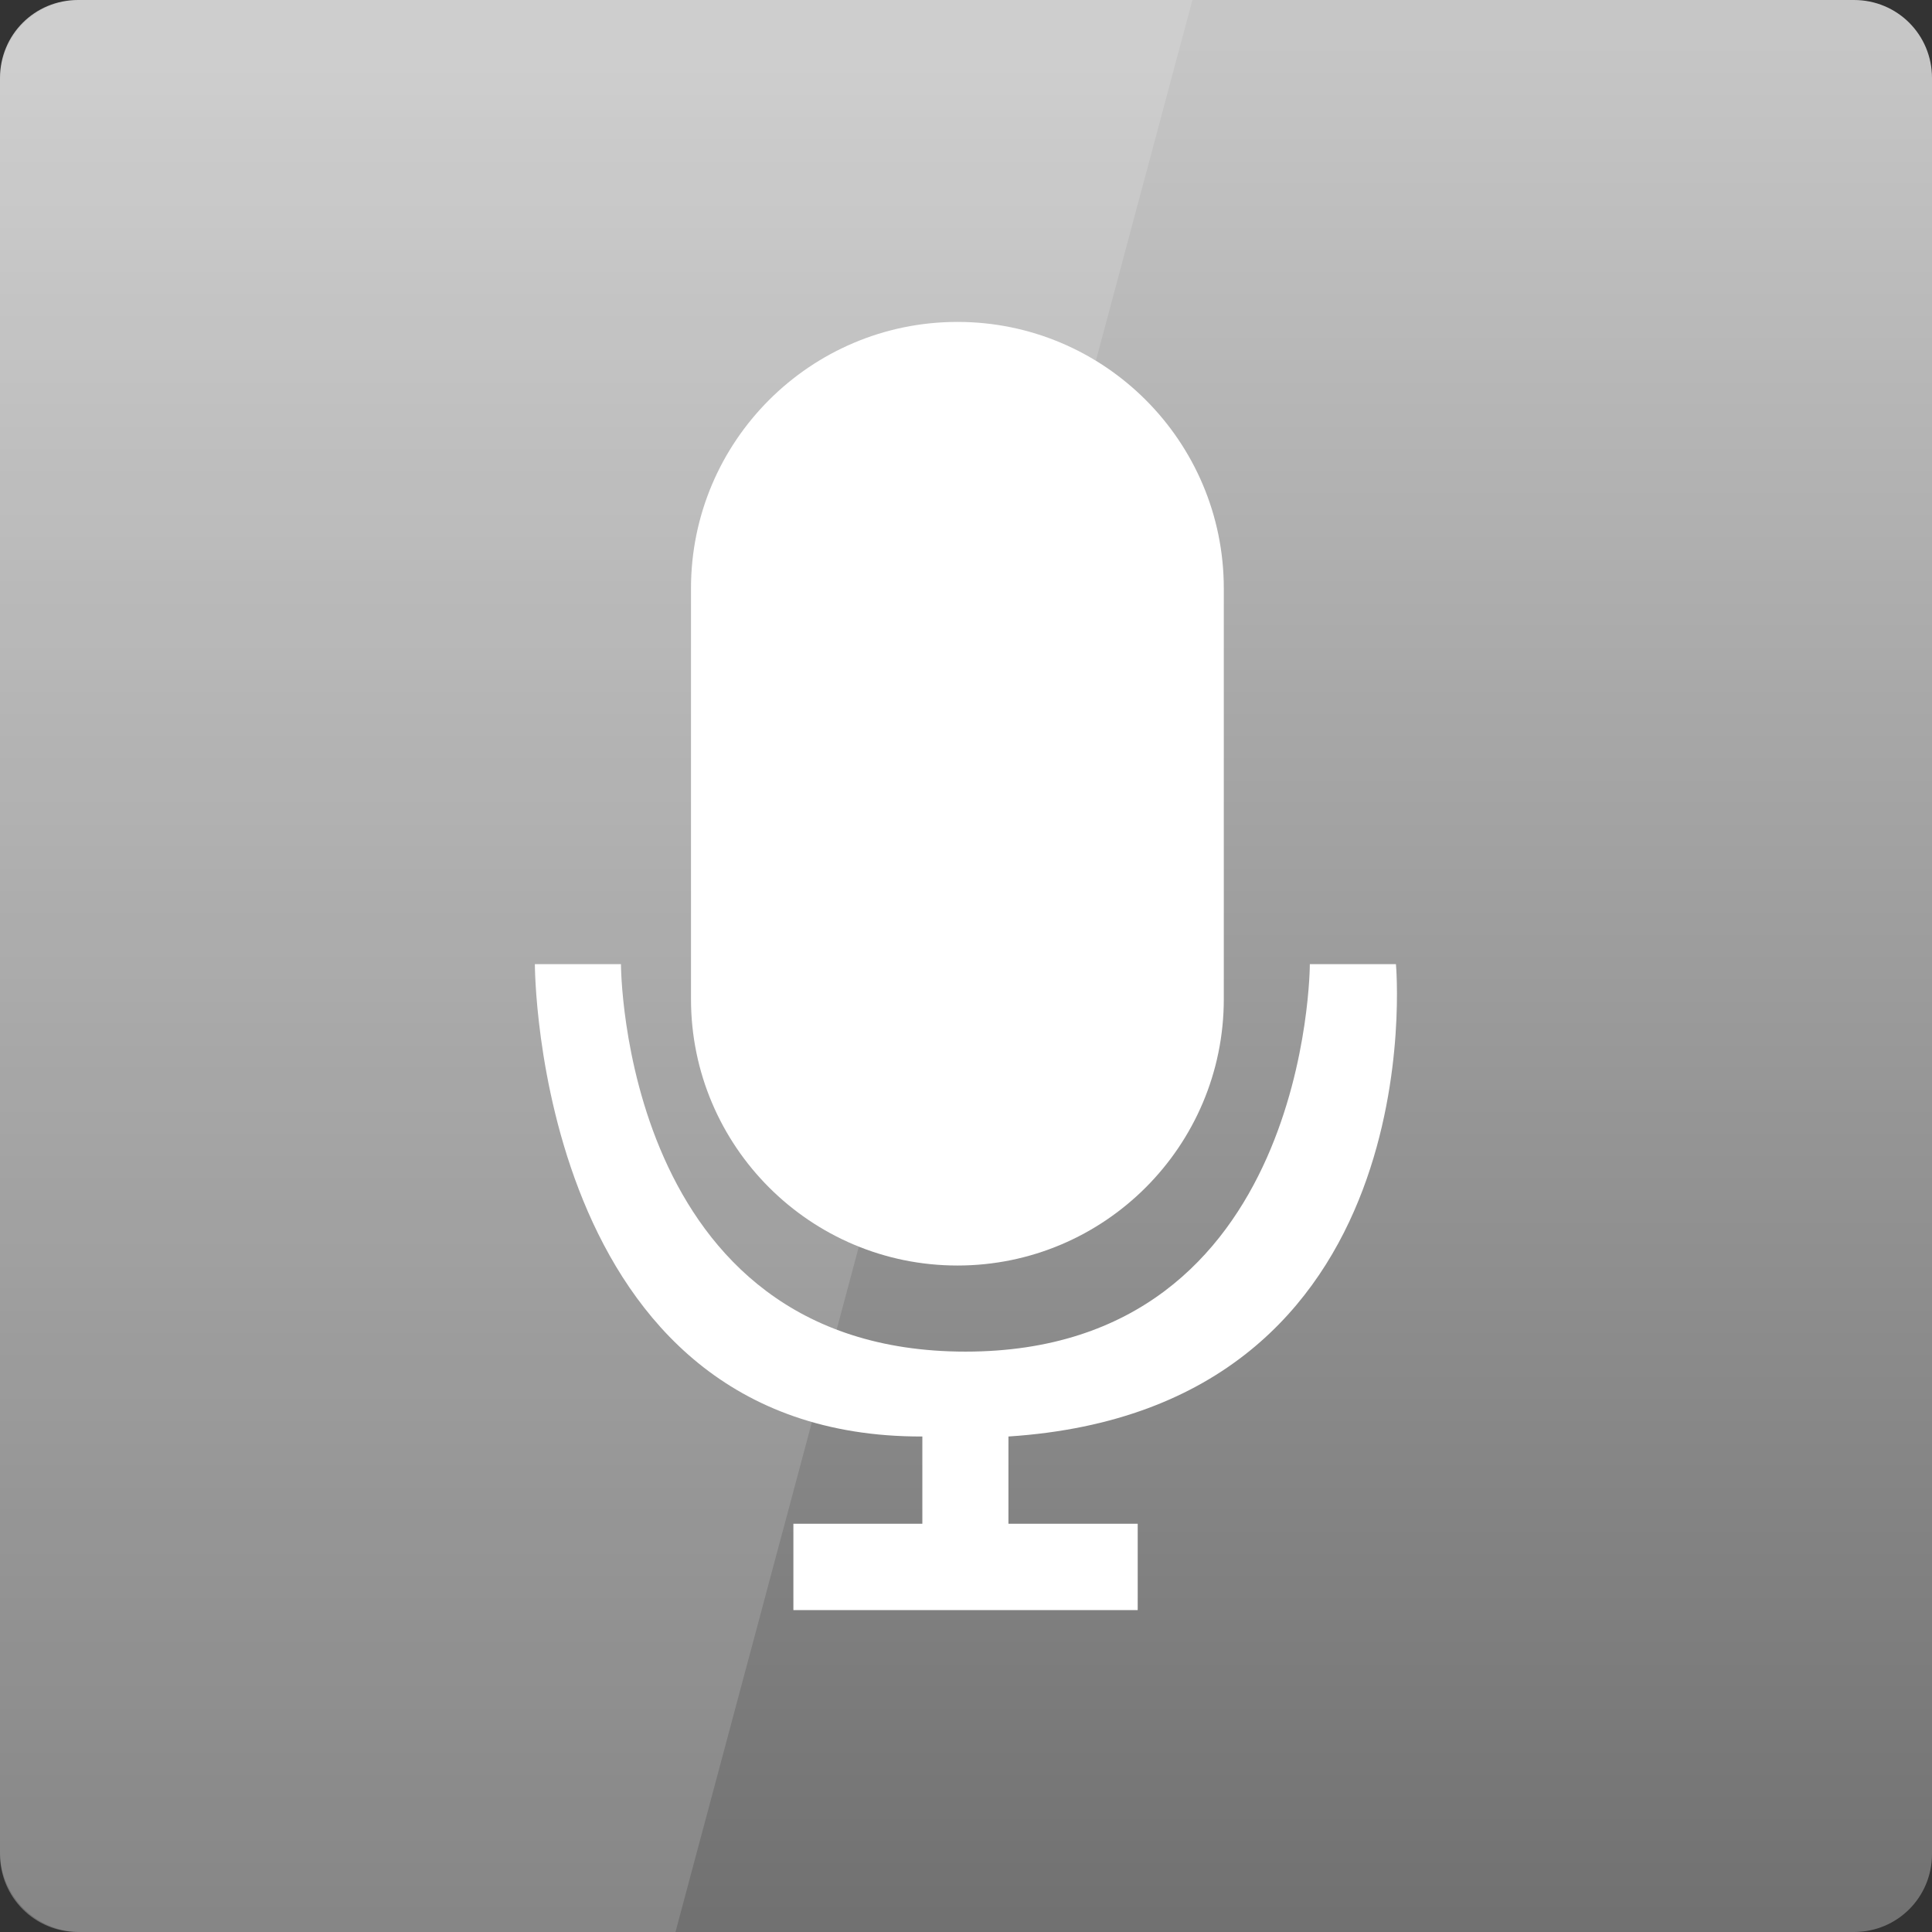 <svg width="32" xmlns="http://www.w3.org/2000/svg" height="32" viewBox="0 0 32 32" xmlns:xlink="http://www.w3.org/1999/xlink">
<rect x="0" y="0" width="32" height="32" fill="#333333" stroke="none"/>
<defs>
<linearGradient gradientTransform="matrix(.667 0 0 .667 0 -669.575)" id="linear0" y1="1053.158" y2="1004.847" gradientUnits="userSpaceOnUse" x2="0">
<stop offset="0" style="stop-color:#6e6e6e"/>
<stop offset="1" style="stop-color:#c6c6c6"/>
</linearGradient>
</defs>
<path style="fill:url(#linear0)" d="M 1.293 0 C 0.574 0 0 0.574 0 1.293 L 0 30.707 C 0 31.426 0.574 32 1.293 32 L 30.707 32 C 31.426 32 32 31.426 32 30.707 L 32 1.293 C 32 0.574 31.426 0 30.707 0 Z "/>
<g style="fill:#fff">
<path d="M 15.859 5.332 C 18.293 5.332 20.27 7.309 20.27 9.746 L 20.27 16.547 C 20.27 18.984 18.293 20.961 15.859 20.961 C 13.422 20.961 11.445 18.984 11.445 16.547 L 11.445 9.746 C 11.445 7.309 13.422 5.332 15.859 5.332 Z "/>
<path d="M 8.859 15.969 C 8.859 15.969 8.859 23.812 15.277 23.793 L 15.277 25.238 L 13.141 25.238 L 13.141 26.668 L 18.844 26.668 L 18.844 25.238 L 16.703 25.238 L 16.703 23.793 C 23.793 23.332 23.121 15.969 23.121 15.969 L 21.695 15.969 C 21.695 15.969 21.695 22.387 15.992 22.387 C 10.285 22.387 10.285 15.969 10.285 15.969 Z "/>
<path style="fill-opacity:.149" d="M 1.332 0 C 0.594 0 0 0.594 0 1.332 L 0 30.668 C 0 31.406 0.594 32 1.332 32 L 11.188 32 L 19.75 0 Z "/>
</g>
</svg>
